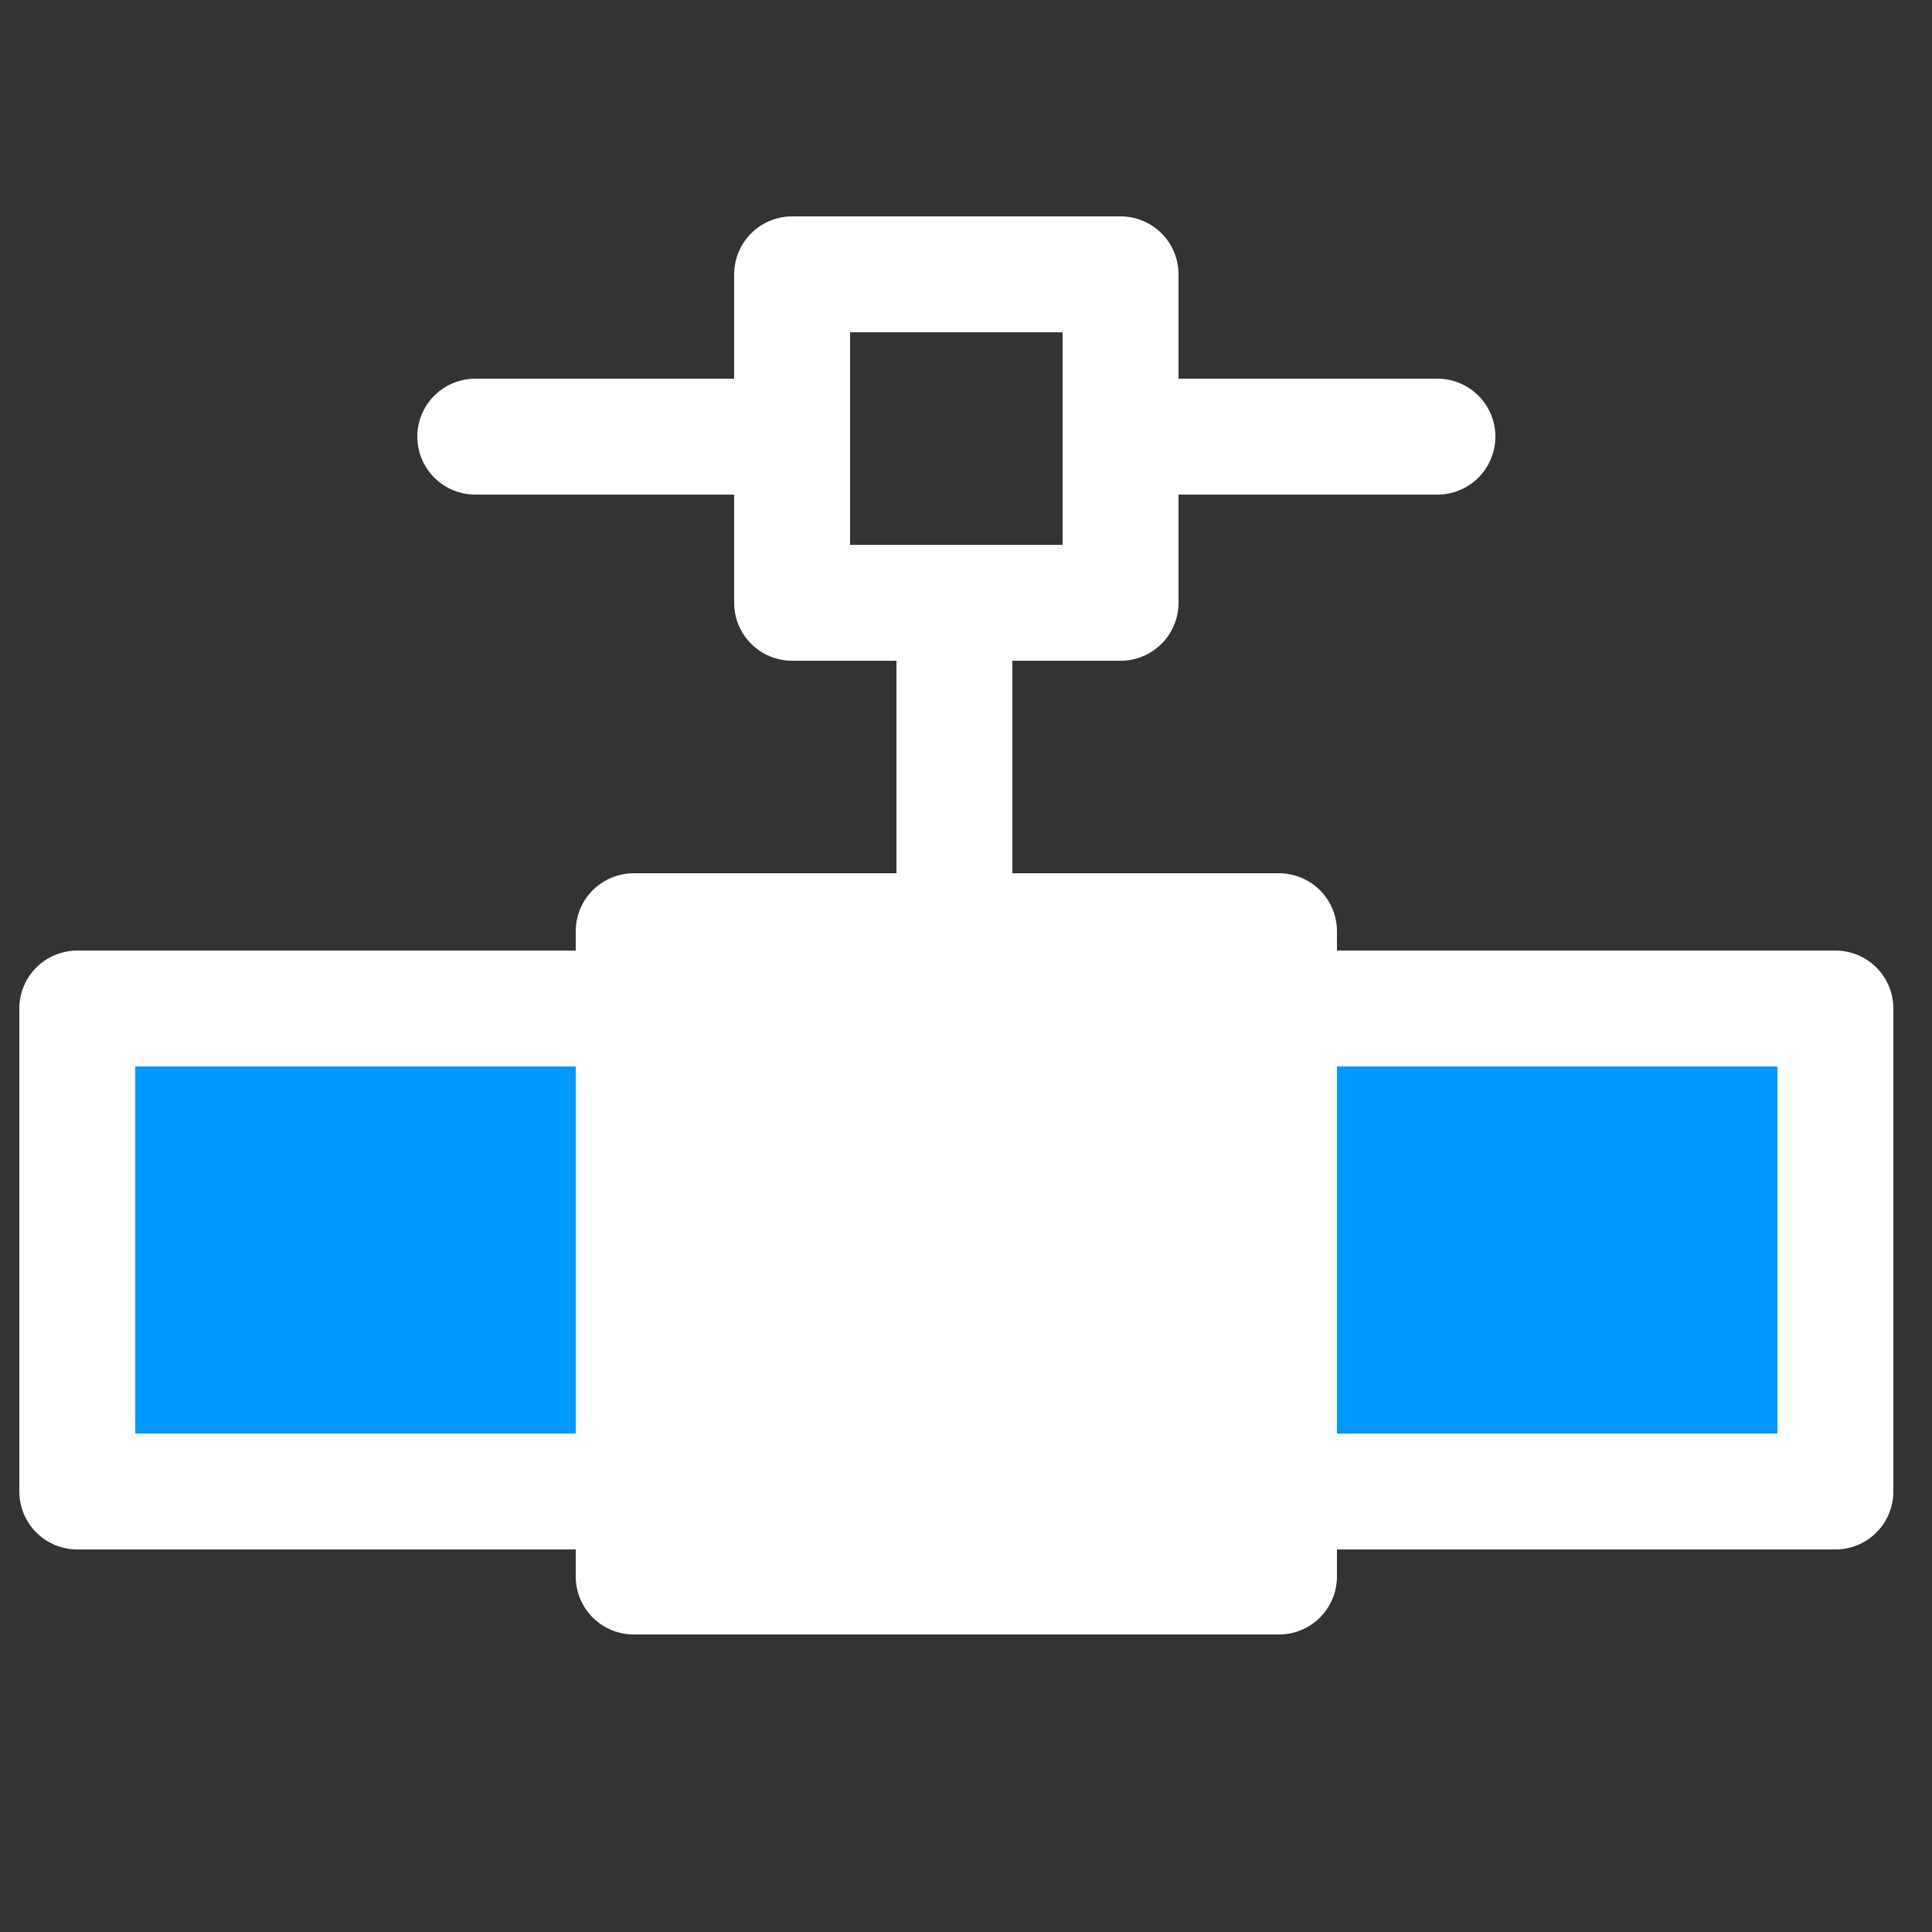 <svg xmlns="http://www.w3.org/2000/svg" width="50" height="50" viewBox="0 0 50 50">
  <rect x="0" y="0" width="50" height="50" fill="#333333" stroke="none"/>
  <g>
    <polygon points="29 15.6 20.5 15.6 20.5 11.3 20.5 7.1 29 7.1 29 11.3 29 15.6" style="fill: none;stroke: #fff;stroke-linecap: round;stroke-linejoin: round;stroke-width: 3px"/>
    <line x1="12.3" y1="11.3" x2="20.5" y2="11.3" style="fill: none;stroke: #fff;stroke-linecap: round;stroke-linejoin: round;stroke-width: 3px"/>
    <line x1="37.2" y1="11.3" x2="29" y2="11.3" style="fill: none;stroke: #fff;stroke-linecap: round;stroke-linejoin: round;stroke-width: 3px"/>
    <rect x="16.4" y="24.1" width="16.7" height="16.7" style="fill: #fff;stroke: #fff;stroke-linecap: round;stroke-linejoin: round;stroke-width: 3px"/>
    <rect x="2" y="26.1" width="14.4" height="12.5" style="fill: #09f;stroke: #fff;stroke-linecap: round;stroke-linejoin: round;stroke-width: 3px"/>
    <rect x="33.1" y="26.1" width="14.4" height="12.5" style="fill: #09f;stroke: #fff;stroke-linecap: round;stroke-linejoin: round;stroke-width: 3px"/>
    <line x1="24.7" y1="15.6" x2="24.7" y2="24.1" style="fill: none;stroke: #fff;stroke-linecap: round;stroke-linejoin: round;stroke-width: 3px"/>
  </g>
</svg>
